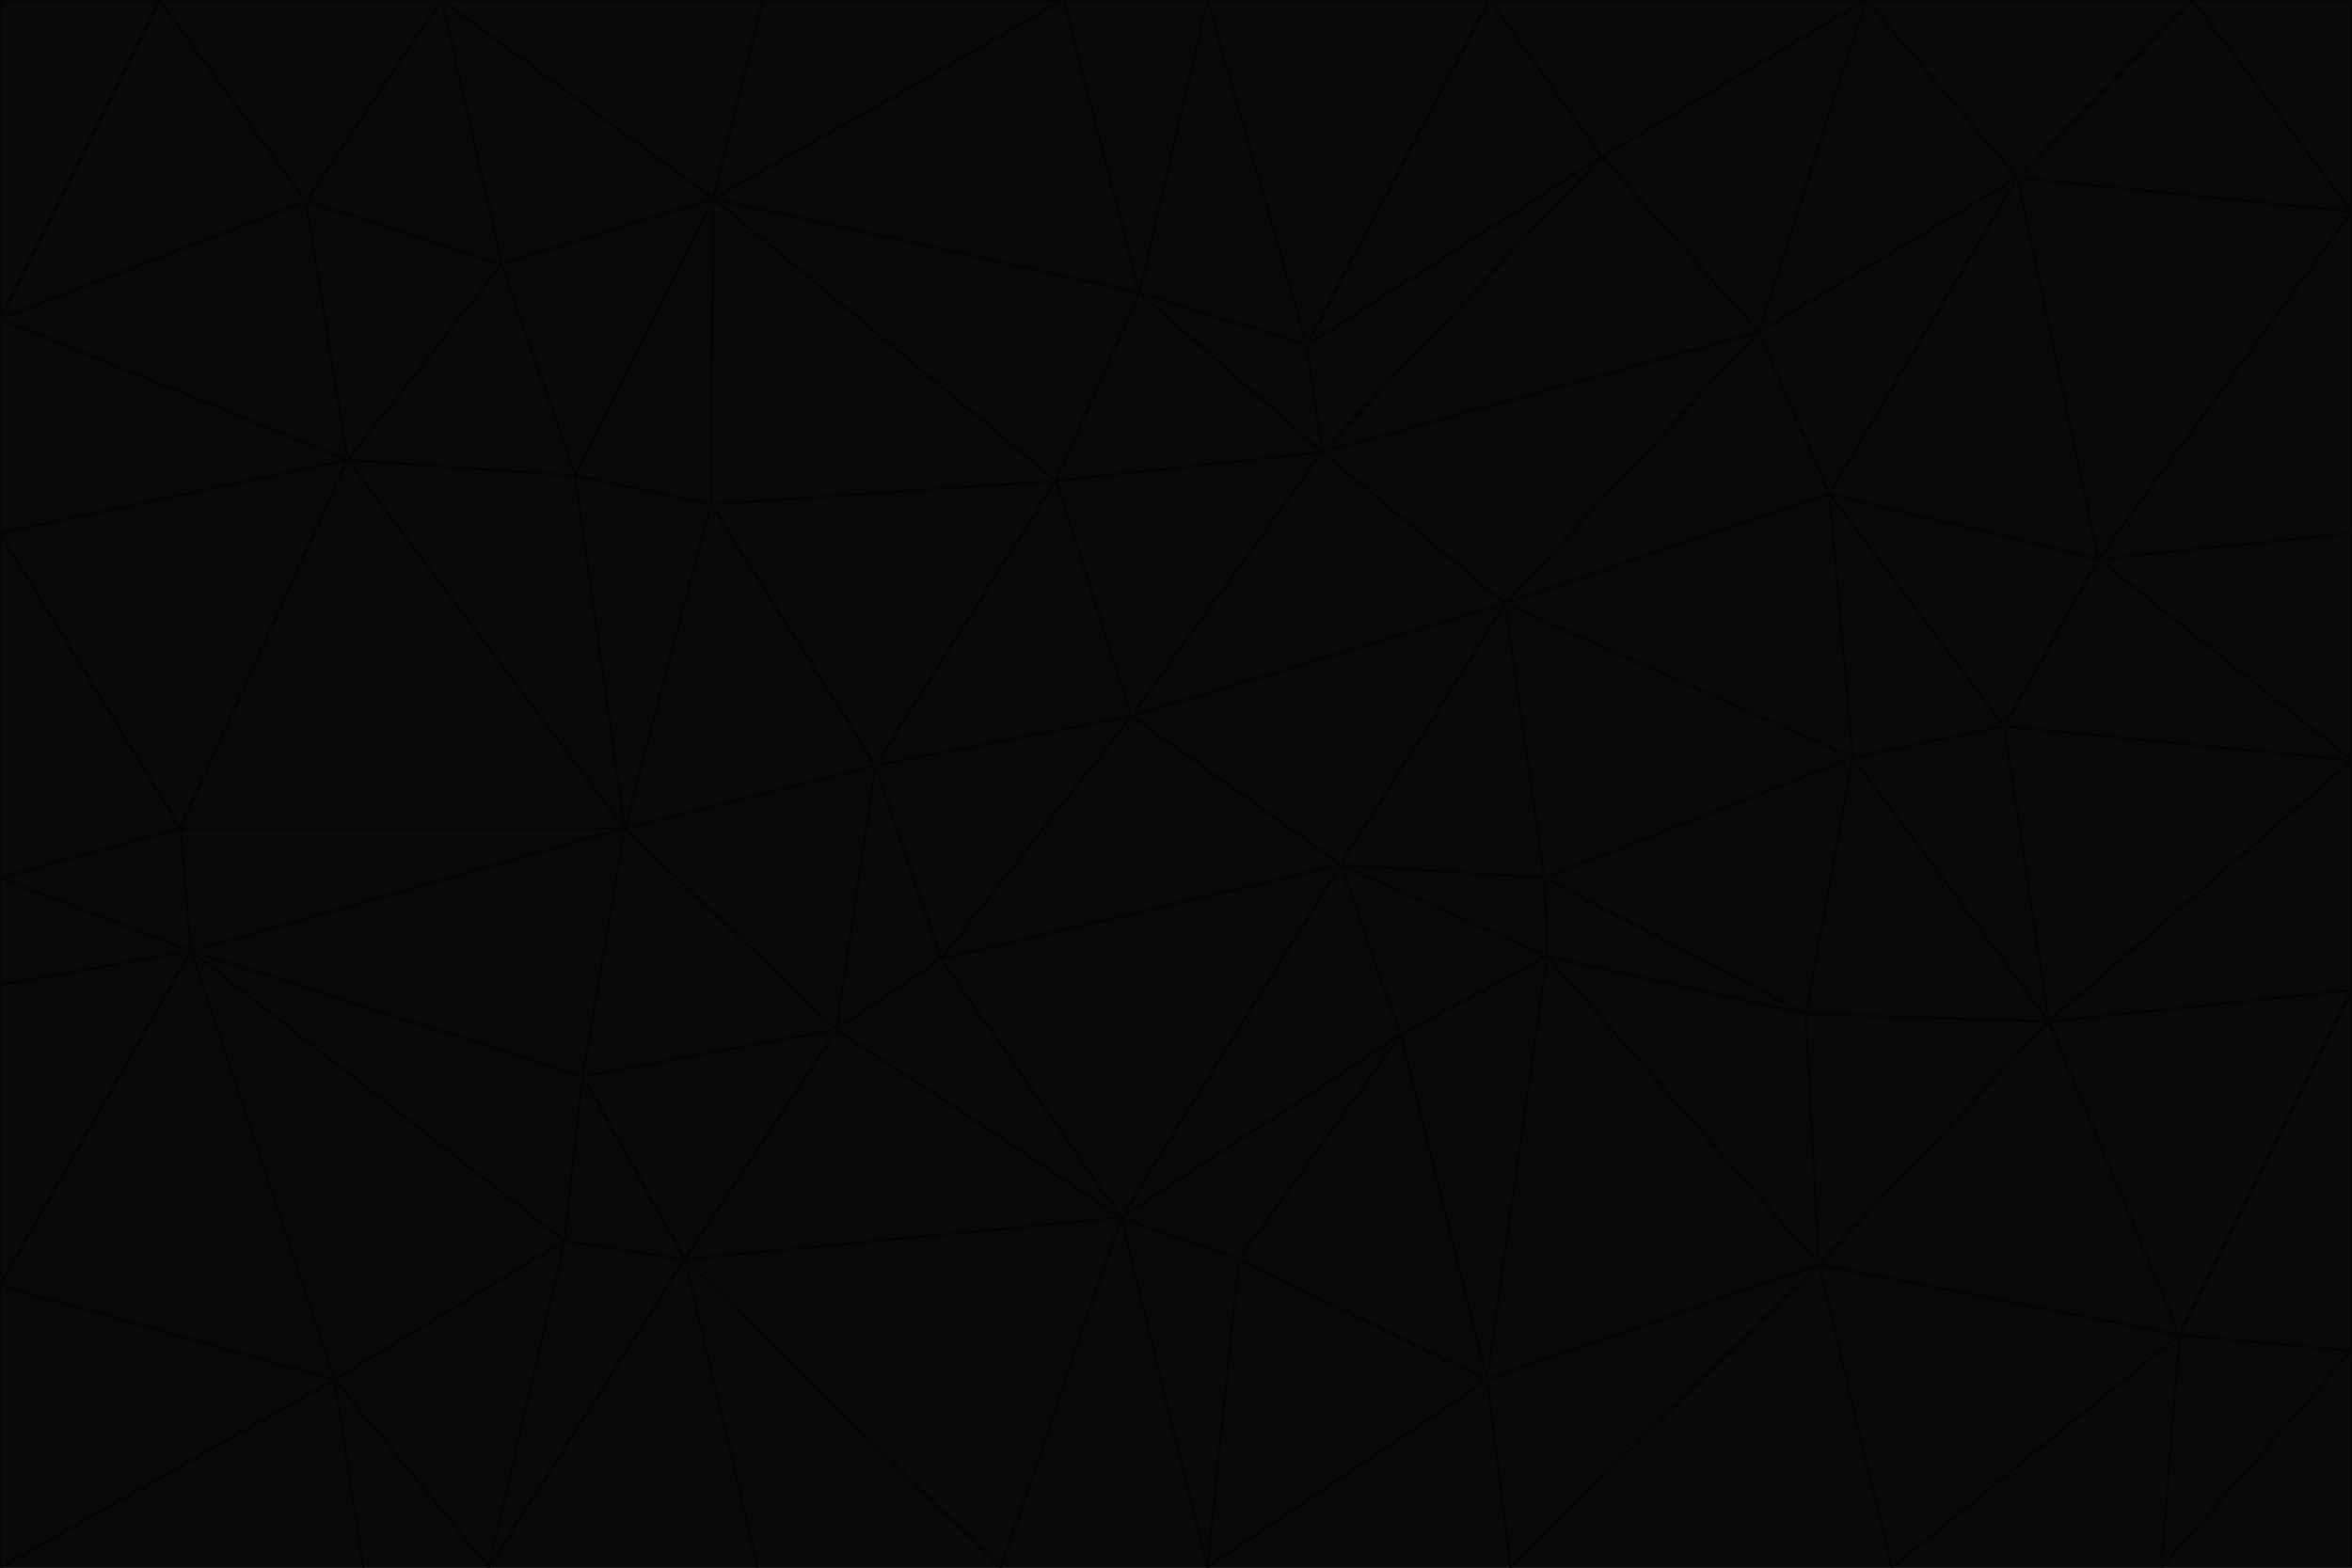 <svg id="visual" viewBox="0 0 900 600" width="900" height="600" xmlns="http://www.w3.org/2000/svg" xmlns:xlink="http://www.w3.org/1999/xlink" version="1.1"><g stroke-width="1" stroke-linejoin="bevel"><path d="M433 274L506 173L404 184Z" fill="#09090b" stroke="#050505"></path><path d="M506 173L436 112L404 184Z" fill="#09090b" stroke="#050505"></path><path d="M500 132L436 112L506 173Z" fill="#09090b" stroke="#050505"></path><path d="M433 274L576 231L506 173Z" fill="#09090b" stroke="#050505"></path><path d="M506 173L613 60L500 132Z" fill="#09090b" stroke="#050505"></path><path d="M433 274L513 331L576 231Z" fill="#09090b" stroke="#050505"></path><path d="M272 193L335 293L404 184Z" fill="#09090b" stroke="#050505"></path><path d="M404 184L335 293L433 274Z" fill="#09090b" stroke="#050505"></path><path d="M433 274L360 367L513 331Z" fill="#09090b" stroke="#050505"></path><path d="M513 331L591 336L576 231Z" fill="#09090b" stroke="#050505"></path><path d="M335 293L360 367L433 274Z" fill="#09090b" stroke="#050505"></path><path d="M513 331L592 366L591 336Z" fill="#09090b" stroke="#050505"></path><path d="M273 76L272 193L404 184Z" fill="#09090b" stroke="#050505"></path><path d="M335 293L320 394L360 367Z" fill="#09090b" stroke="#050505"></path><path d="M429 466L536 396L513 331Z" fill="#09090b" stroke="#050505"></path><path d="M536 396L592 366L513 331Z" fill="#09090b" stroke="#050505"></path><path d="M570 0L462 0L500 132Z" fill="#09090b" stroke="#050505"></path><path d="M500 132L462 0L436 112Z" fill="#09090b" stroke="#050505"></path><path d="M436 112L273 76L404 184Z" fill="#09090b" stroke="#050505"></path><path d="M673 127L506 173L576 231Z" fill="#09090b" stroke="#050505"></path><path d="M673 127L613 60L506 173Z" fill="#09090b" stroke="#050505"></path><path d="M673 127L576 231L700 189Z" fill="#09090b" stroke="#050505"></path><path d="M462 0L407 0L436 112Z" fill="#09090b" stroke="#050505"></path><path d="M239 317L320 394L335 293Z" fill="#09090b" stroke="#050505"></path><path d="M360 367L429 466L513 331Z" fill="#09090b" stroke="#050505"></path><path d="M700 189L576 231L709 290Z" fill="#09090b" stroke="#050505"></path><path d="M407 0L273 76L436 112Z" fill="#09090b" stroke="#050505"></path><path d="M273 76L220 182L272 193Z" fill="#09090b" stroke="#050505"></path><path d="M272 193L239 317L335 293Z" fill="#09090b" stroke="#050505"></path><path d="M220 182L239 317L272 193Z" fill="#09090b" stroke="#050505"></path><path d="M709 290L576 231L591 336Z" fill="#09090b" stroke="#050505"></path><path d="M714 0L570 0L613 60Z" fill="#09090b" stroke="#050505"></path><path d="M613 60L570 0L500 132Z" fill="#09090b" stroke="#050505"></path><path d="M320 394L429 466L360 367Z" fill="#09090b" stroke="#050505"></path><path d="M696 484L691 388L592 366Z" fill="#09090b" stroke="#050505"></path><path d="M691 388L709 290L591 336Z" fill="#09090b" stroke="#050505"></path><path d="M429 466L474 482L536 396Z" fill="#09090b" stroke="#050505"></path><path d="M592 366L691 388L591 336Z" fill="#09090b" stroke="#050505"></path><path d="M407 0L292 0L273 76Z" fill="#09090b" stroke="#050505"></path><path d="M273 76L192 101L220 182Z" fill="#09090b" stroke="#050505"></path><path d="M569 528L592 366L536 396Z" fill="#09090b" stroke="#050505"></path><path d="M169 0L192 101L273 76Z" fill="#09090b" stroke="#050505"></path><path d="M73 364L223 412L239 317Z" fill="#09090b" stroke="#050505"></path><path d="M239 317L223 412L320 394Z" fill="#09090b" stroke="#050505"></path><path d="M320 394L262 482L429 466Z" fill="#09090b" stroke="#050505"></path><path d="M462 600L569 528L474 482Z" fill="#09090b" stroke="#050505"></path><path d="M133 176L239 317L220 182Z" fill="#09090b" stroke="#050505"></path><path d="M709 290L767 278L700 189Z" fill="#09090b" stroke="#050505"></path><path d="M772 68L714 0L673 127Z" fill="#09090b" stroke="#050505"></path><path d="M784 391L767 278L709 290Z" fill="#09090b" stroke="#050505"></path><path d="M192 101L133 176L220 182Z" fill="#09090b" stroke="#050505"></path><path d="M462 600L474 482L429 466Z" fill="#09090b" stroke="#050505"></path><path d="M474 482L569 528L536 396Z" fill="#09090b" stroke="#050505"></path><path d="M223 412L262 482L320 394Z" fill="#09090b" stroke="#050505"></path><path d="M772 68L673 127L700 189Z" fill="#09090b" stroke="#050505"></path><path d="M673 127L714 0L613 60Z" fill="#09090b" stroke="#050505"></path><path d="M767 278L803 214L700 189Z" fill="#09090b" stroke="#050505"></path><path d="M803 214L772 68L700 189Z" fill="#09090b" stroke="#050505"></path><path d="M73 364L216 475L223 412Z" fill="#09090b" stroke="#050505"></path><path d="M223 412L216 475L262 482Z" fill="#09090b" stroke="#050505"></path><path d="M569 528L696 484L592 366Z" fill="#09090b" stroke="#050505"></path><path d="M691 388L784 391L709 290Z" fill="#09090b" stroke="#050505"></path><path d="M900 291L900 204L803 214Z" fill="#09090b" stroke="#050505"></path><path d="M192 101L117 77L133 176Z" fill="#09090b" stroke="#050505"></path><path d="M292 0L169 0L273 76Z" fill="#09090b" stroke="#050505"></path><path d="M696 484L784 391L691 388Z" fill="#09090b" stroke="#050505"></path><path d="M169 0L117 77L192 101Z" fill="#09090b" stroke="#050505"></path><path d="M383 600L462 600L429 466Z" fill="#09090b" stroke="#050505"></path><path d="M569 528L578 600L696 484Z" fill="#09090b" stroke="#050505"></path><path d="M383 600L429 466L262 482Z" fill="#09090b" stroke="#050505"></path><path d="M290 600L383 600L262 482Z" fill="#09090b" stroke="#050505"></path><path d="M462 600L578 600L569 528Z" fill="#09090b" stroke="#050505"></path><path d="M0 204L69 317L133 176Z" fill="#09090b" stroke="#050505"></path><path d="M133 176L69 317L239 317Z" fill="#09090b" stroke="#050505"></path><path d="M69 317L73 364L239 317Z" fill="#09090b" stroke="#050505"></path><path d="M187 600L262 482L216 475Z" fill="#09090b" stroke="#050505"></path><path d="M187 600L290 600L262 482Z" fill="#09090b" stroke="#050505"></path><path d="M900 81L839 0L772 68Z" fill="#09090b" stroke="#050505"></path><path d="M772 68L839 0L714 0Z" fill="#09090b" stroke="#050505"></path><path d="M900 81L772 68L803 214Z" fill="#09090b" stroke="#050505"></path><path d="M900 291L803 214L767 278Z" fill="#09090b" stroke="#050505"></path><path d="M784 391L900 291L767 278Z" fill="#09090b" stroke="#050505"></path><path d="M900 379L900 291L784 391Z" fill="#09090b" stroke="#050505"></path><path d="M834 511L784 391L696 484Z" fill="#09090b" stroke="#050505"></path><path d="M169 0L61 0L117 77Z" fill="#09090b" stroke="#050505"></path><path d="M0 122L0 204L133 176Z" fill="#09090b" stroke="#050505"></path><path d="M73 364L128 528L216 475Z" fill="#09090b" stroke="#050505"></path><path d="M0 122L133 176L117 77Z" fill="#09090b" stroke="#050505"></path><path d="M69 317L0 336L73 364Z" fill="#09090b" stroke="#050505"></path><path d="M73 364L0 492L128 528Z" fill="#09090b" stroke="#050505"></path><path d="M900 204L900 81L803 214Z" fill="#09090b" stroke="#050505"></path><path d="M578 600L724 600L696 484Z" fill="#09090b" stroke="#050505"></path><path d="M61 0L0 122L117 77Z" fill="#09090b" stroke="#050505"></path><path d="M834 511L900 379L784 391Z" fill="#09090b" stroke="#050505"></path><path d="M128 528L187 600L216 475Z" fill="#09090b" stroke="#050505"></path><path d="M0 204L0 336L69 317Z" fill="#09090b" stroke="#050505"></path><path d="M724 600L834 511L696 484Z" fill="#09090b" stroke="#050505"></path><path d="M0 336L0 377L73 364Z" fill="#09090b" stroke="#050505"></path><path d="M128 528L139 600L187 600Z" fill="#09090b" stroke="#050505"></path><path d="M900 81L900 0L839 0Z" fill="#09090b" stroke="#050505"></path><path d="M0 600L139 600L128 528Z" fill="#09090b" stroke="#050505"></path><path d="M61 0L0 0L0 122Z" fill="#09090b" stroke="#050505"></path><path d="M724 600L827 600L834 511Z" fill="#09090b" stroke="#050505"></path><path d="M834 511L900 517L900 379Z" fill="#09090b" stroke="#050505"></path><path d="M827 600L900 517L834 511Z" fill="#09090b" stroke="#050505"></path><path d="M0 377L0 492L73 364Z" fill="#09090b" stroke="#050505"></path><path d="M827 600L900 600L900 517Z" fill="#09090b" stroke="#050505"></path><path d="M0 492L0 600L128 528Z" fill="#09090b" stroke="#050505"></path></g></svg>